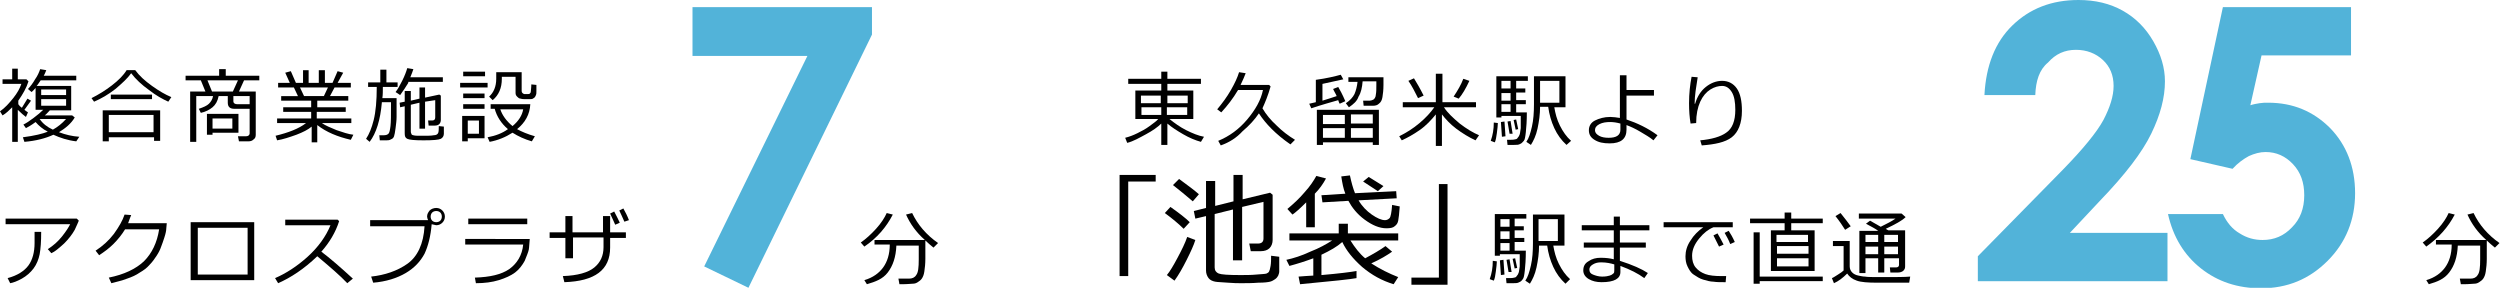 <?xml version="1.0" encoding="utf-8"?>
<!-- Generator: Adobe Illustrator 27.6.1, SVG Export Plug-In . SVG Version: 6.00 Build 0)  -->
<svg version="1.1" id="_レイヤー_1" xmlns="http://www.w3.org/2000/svg" xmlns:xlink="http://www.w3.org/1999/xlink" x="0px"
	 y="0px" viewBox="0 0 491.7 56.6" style="enable-background:new 0 0 491.7 56.6;" xml:space="preserve">
<style type="text/css">
	.st0{fill:#52B3D9;}
</style>
<g>
	<g>
		<g>
			<g>
				<g>
					<path d="M221.7,28.1l-0.4-1c0.8-0.2,1.6-0.5,2.4-0.9s1.6-0.8,2.4-1.4s1.4-1,1.7-1.4h-4.5v-5.6h5.1v-1.3h-6.5v-1h6.5v-1.4h1.2
						v1.4h6.6v1h-6.6v1.3h5.1v5.6H230c1,0.8,2.1,1.6,3.3,2.2c1.2,0.6,2.4,1.1,3.5,1.3l-0.6,1c-1.1-0.3-2.3-0.8-3.5-1.5
						c-1.2-0.7-2.3-1.4-3.1-2.1v4.2h-1.2v-4.2c-0.7,0.7-1.7,1.4-3,2.1S222.9,27.8,221.7,28.1z M224.4,20.3h3.9v-1.5h-3.9V20.3z
						 M228.4,21.1h-3.9v1.5h3.9V21.1z M229.6,20.3h4v-1.5h-4V20.3z M233.5,21.1h-4v1.5h4V21.1z"/>
				</g>
				<g>
					<path d="M240.1,28.6l-0.5-0.9c2.2-0.9,4.1-2.3,5.7-4.2s2.7-3.8,3.1-5.8h-4.9c-1,1.7-2.1,3.1-3.3,4.4l-0.8-0.6
						c1-1.2,1.9-2.4,2.7-3.8s1.3-2.5,1.6-3.5l1.3,0.2c-0.2,0.5-0.5,1.3-1,2.3h5.6l0.3,0.3c-0.5,1.8-1.1,3.2-1.6,4.3
						c0.7,1.2,1.6,2.3,2.8,3.4c1.1,1.1,2.3,2,3.6,2.8l-0.9,0.9c-2.9-2-4.9-4.1-6.2-6.1c-0.8,1.2-1.9,2.4-3.2,3.5
						C243.2,27.1,241.8,28,240.1,28.6z"/>
				</g>
				<g>
					<path d="M257.9,21.3l-0.4-0.9l1.3-0.3v-4.4c2.2-0.3,3.8-0.7,4.9-1l0.5,0.9c-0.4,0.1-1.8,0.4-4.1,0.9v3.3c1-0.3,1.9-0.6,2.8-0.9
						c-0.2-0.5-0.5-0.9-0.7-1.4l1-0.4c0.3,0.5,0.8,1.4,1.4,2.8l-1.1,0.5c-0.1-0.1-0.2-0.4-0.3-0.7C261.8,20.1,260,20.6,257.9,21.3z
						 M270,28h-9.8v0.5H259v-6.9h12.2v6.9H270V28z M264.5,22.6h-4.3v1.8h4.3V22.6z M260.2,27.1h4.3v-1.9h-4.3V27.1z M265.3,21.1
						l-0.6-0.8c0.8-0.5,1.4-1.2,1.7-1.8c0.3-0.7,0.5-1.5,0.6-2.4h-1.8v-0.9h6.9v1.5c0,1-0.1,1.8-0.2,2.4s-0.3,1-0.7,1.3
						c-0.3,0.3-0.7,0.4-1.2,0.4s-1.1,0-1.8,0l-0.1-1h1.3c0.2,0,0.5-0.1,0.7-0.2s0.5-0.5,0.5-1c0.1-0.5,0.1-1.1,0.1-1.8l0-0.8h-2.7
						c-0.1,1.2-0.3,2.2-0.8,3C266.9,19.9,266.2,20.5,265.3,21.1z M270,24.3v-1.8h-4.3v1.8H270z M265.7,27.1h4.3v-1.9h-4.3V27.1z"/>
				</g>
				<g>
					<path d="M275.7,27.6l-0.5-0.8c1.4-0.7,2.7-1.5,4-2.6c1.2-1,2.2-2.1,2.9-3.1h-6.2v-1h6.5v-5.6h1.3v5.6h6.6v1H284
						c0.7,1.1,1.8,2.1,3.1,3.2c1.3,1,2.6,1.8,3.8,2.3l-0.7,1c-1.3-0.6-2.6-1.4-3.8-2.3s-2.1-1.9-2.8-2.8v6.2h-1.2v-6.2
						c-0.9,1.1-1.9,2.2-3.2,3.1S276.8,27.1,275.7,27.6z M278.9,19.3c-0.6-1.2-1.2-2.4-1.9-3.4l1.1-0.5c0.5,0.8,1.2,2,1.9,3.4
						L278.9,19.3z M286.9,19.4l-1-0.4c0.8-1.2,1.5-2.4,1.9-3.5l1.2,0.4C288.3,17.4,287.6,18.6,286.9,19.4z"/>
				</g>
				<g>
					<path d="M294,28l-0.8-0.3c0.4-1.1,0.6-2.3,0.6-3.6l0.8,0.1c0,0.5-0.1,1.1-0.2,2C294.3,26.9,294.2,27.6,294,28z M298.1,22.1h2.2
						c0,1.7-0.1,3-0.2,3.9s-0.2,1.5-0.4,1.7s-0.4,0.5-0.7,0.6c-0.3,0.2-0.7,0.2-1.2,0.2h-1.3l-0.1-1c0.8,0,1.4,0,1.6-0.1
						c0.2,0,0.4-0.1,0.5-0.3c0.2-0.2,0.3-0.4,0.4-0.7s0.1-0.7,0.2-1.2c0-0.5,0-1.4,0-2.4h-3.8v0.3h-1V15h6.2v0.9h-2.3v1.5h1.8v0.8
						h-1.8v1.5h1.9v0.8h-1.9V22.1z M295.4,26.9l-0.2-2.9l0.7-0.1l0.2,2.9L295.4,26.9z M295.3,15.9v1.5h1.8v-1.5H295.3z M295.3,18.3
						v1.5h1.8v-1.5H295.3z M295.3,20.5v1.5h1.8v-1.5H295.3z M296.9,26.3l-0.4-2.4l0.6-0.1l0.4,2.5L296.9,26.3z M298.1,25.5l-0.4-1.9
						l0.5-0.1l0.4,1.9L298.1,25.5z M308.1,28.5c-1-0.9-1.8-2-2.4-3.3c-0.6-1.3-1-2.7-1.2-4.2h-1.6c0,1.5-0.2,2.9-0.5,4.3
						c-0.3,1.4-0.8,2.4-1.3,3.2l-0.9-0.6c0.5-0.7,0.8-1.7,1.1-3c0.3-1.3,0.4-2.8,0.4-4.4V15h6.2v6.1h-2.2c0.2,1.2,0.5,2.4,1.1,3.6
						c0.6,1.2,1.3,2.2,2.2,3L308.1,28.5z M306.7,15.9h-3.8v4.3h3.8V15.9z"/>
				</g>
				<g>
					<path d="M326,26.6l-0.8,1c-0.7-0.6-1.6-1.1-2.6-1.7s-1.9-1-2.7-1.3l0,0.9c0,1.8-1.1,2.7-3.3,2.7c-1.3,0-2.2-0.2-3-0.7
						s-1.1-1.1-1.1-1.9c0-0.8,0.4-1.5,1.2-1.9s1.8-0.7,3-0.7c0.6,0,1.3,0.1,1.9,0.2v-8.4h1.3v2.9h5.4v1.1h-5.4v4.7
						C322,24.2,324.1,25.2,326,26.6z M318.7,24.3c-0.7-0.2-1.4-0.3-2-0.3c-0.8,0-1.5,0.1-2.1,0.4c-0.6,0.3-0.9,0.7-0.9,1.2
						c0,0.5,0.3,0.8,0.8,1.1c0.5,0.3,1.2,0.4,1.9,0.4c1.5,0,2.3-0.5,2.3-1.6V24.3z"/>
				</g>
				<g>
					<path d="M334.7,28.6l-0.3-1c2.2-0.2,4-0.7,5.1-1.5c1.2-0.8,1.8-2.3,1.8-4.5c0-1.5-0.2-2.7-0.7-3.5c-0.5-0.8-1.1-1.2-1.9-1.2
						c-0.7,0-1.5,0.2-2.3,0.7c-0.8,0.5-1.5,1.3-2,2.4s-0.8,2.5-0.8,4.2l-1.1,0.1c-0.2-1.2-0.3-2.5-0.3-4c0-1.9,0.2-3.7,0.5-5.2
						l1.2,0.1c-0.3,1.9-0.6,3.6-0.6,5.2h0.1c0.4-1.4,1.1-2.5,2.1-3.3c1-0.8,2.1-1.2,3.2-1.2c1.2,0,2.2,0.5,2.9,1.5
						c0.7,1,1,2.5,1,4.4c0,2.4-0.7,4.2-2,5.2S337.3,28.4,334.7,28.6z"/>
				</g>
			</g>
		</g>
		<g>
			<g>
				<g>
					<path d="M227.3,35.7h-5.4v18.6h-1.7V34.4h7.1V35.7z"/>
				</g>
				<g>
					<path d="M232.8,45c-0.9-0.9-2.2-2-3.7-3.1l1.1-1.2c1.7,1.2,3,2.2,3.8,3L232.8,45z M231,55.2l-1.5-1.1c0.6-0.7,1.3-1.9,2.1-3.4
						c0.8-1.5,1.5-2.9,1.9-4.1l1.6,0.6c-0.3,1-0.9,2.3-1.7,3.9S231.8,54.1,231,55.2z M234.6,39.6c-1.3-1.1-2.6-2.2-3.9-3.2l1.2-1.2
						c1.8,1.3,3.1,2.3,3.9,3L234.6,39.6z M237.2,42.5l-2.1,0.5l-0.3-1.5l2.4-0.6v-5.3h1.8v4.9l3.6-0.9v-5.2h1.8v4.8l5.4-1.3l0.5,0.4
						v8.9c0,0.6-0.2,1.2-0.6,1.6s-1,0.6-1.7,0.6h-2l-0.3-1.5h1.7c0.7,0,1.1-0.3,1.1-1v-7.2l-4.2,1v10.5h-1.8V41.2l-3.6,0.9v10.5
						c0,0.6,0.3,1,0.8,1.2s1.9,0.3,4.2,0.3c1.1,0,2.2,0,3.2-0.1c1.1-0.1,1.7-0.1,2-0.2c0.2-0.1,0.4-0.2,0.5-0.4
						c0.1-0.2,0.2-0.5,0.3-1.1c0.1-0.6,0.1-1.2,0.1-2l1.6,0.2v2.9c0,0.3-0.1,0.5-0.2,0.8c-0.1,0.2-0.3,0.5-0.6,0.7s-0.6,0.4-1,0.5
						c-0.4,0.1-1.1,0.2-2.3,0.2c-1.2,0.1-2.3,0.1-3.4,0.1c-0.6,0-1.5,0-2.6-0.1s-2-0.1-2.5-0.2c-0.5-0.1-1-0.3-1.3-0.7
						s-0.5-0.9-0.5-1.5V42.5z"/>
				</g>
				<g>
					<path d="M275,54.5l-0.9,1.4c-2.3-0.7-4.3-1.8-6.2-3.4c-1.8-1.6-3.1-3.2-3.9-4.9c-1,0.9-2.4,1.7-4.1,2.5v4
						c3.5-0.3,5.8-0.6,6.9-0.8v1.4c-1,0.2-4.7,0.6-11.1,1.2l-0.3-1.5c0.8-0.1,1.7-0.1,2.9-0.2v-3.4c-1.6,0.6-3.2,1.1-4.7,1.5
						l-0.6-1.2c1.4-0.3,3-0.8,4.7-1.6c1.8-0.7,3.2-1.5,4.3-2.2h-8.4v-1.4h9.7v-1.9h1.8v1.9H275v1.4h-9.4c0.9,1.4,1.8,2.6,2.9,3.5
						c1.5-0.8,2.9-1.6,4-2.4l1.3,1.1c-1,0.7-2.3,1.5-4.1,2.3C271.4,52.9,273.2,53.8,275,54.5z M260.8,35.1c-0.6,1.1-1.3,2.1-2.2,3
						v6.6h-1.7v-4.9c-1.2,1.2-2.1,2-2.7,2.4l-1-1.1c1.2-1,2.4-2.1,3.4-3.3c1.1-1.2,1.8-2.3,2.3-3.2L260.8,35.1z M275.3,40.6
						c-0.1,1.4-0.2,2.3-0.3,2.8c-0.1,0.5-0.3,0.8-0.7,1.1c-0.3,0.3-0.9,0.4-1.6,0.4c-1.4,0-2.8-0.6-4.3-1.7s-2.5-2.4-3.2-3.7
						l-5.1,0.3l-0.2-1.4l4.7-0.3c-0.4-1-0.6-2.1-0.8-3.4l1.7-0.2c0.3,1.4,0.6,2.5,1,3.5l8.1-0.4l0.1,1.4l-7.5,0.4
						c0.7,1.2,1.6,2.1,2.6,2.8s1.9,1.1,2.6,1.1c0.3,0,0.6-0.1,0.9-0.4c0.2-0.2,0.4-1.1,0.5-2.6L275.3,40.6z M272.1,36.6l-1.1,1
						l-2.9-1.9l1.1-0.9L272.1,36.6z"/>
				</g>
				<g>
					<path d="M284.7,56h-7.1v-1.4h5.4V36.2h1.7V56z"/>
				</g>
			</g>
		</g>
		<g>
			<g>
				<g>
					<path class="st0" d="M400.3,18.7h-10c0.3-5.8,2.1-10.4,5.5-13.7c3.4-3.3,7.7-5,13-5c3.3,0,6.2,0.7,8.7,2.1c2.5,1.4,4.5,3.4,6,6
						s2.3,5.2,2.3,7.9c0,3.2-0.9,6.6-2.7,10.3c-1.8,3.7-5.1,8-10,13.1l-6,6.4h19.2v9.5h-37.3v-4.9l16.7-17c4-4.1,6.7-7.4,8-9.8
						c1.3-2.5,2-4.7,2-6.7c0-2.1-0.7-3.8-2.1-5.1s-3.2-2-5.3-2c-2.2,0-4,0.8-5.5,2.5C401.1,13.7,400.4,15.9,400.3,18.7z"/>
				</g>
				<g>
					<path class="st0" d="M437.2,1.4h25.2v9.5h-17.6l-2.2,9.8c0.6-0.2,1.2-0.3,1.8-0.4c0.6-0.1,1.1-0.1,1.7-0.1
						c4.9,0,8.9,1.7,12.2,5c3.2,3.3,4.9,7.6,4.9,12.8c0,5.2-1.8,9.7-5.4,13.3c-3.6,3.6-7.9,5.4-13.1,5.4c-4.6,0-8.5-1.3-11.8-3.9
						c-3.3-2.6-5.5-6.2-6.5-10.7h10.8c0.8,1.7,1.9,3,3.3,3.8c1.4,0.9,2.9,1.3,4.5,1.3c2.3,0,4.2-0.8,5.8-2.5
						c1.6-1.6,2.4-3.7,2.4-6.3c0-2.5-0.7-4.5-2.2-6.1c-1.5-1.6-3.3-2.4-5.4-2.4c-1.1,0-2.2,0.3-3.3,0.8c-1.1,0.6-2.2,1.4-3.2,2.5
						l-8.3-1.9L437.2,1.4z"/>
				</g>
			</g>
		</g>
		<g>
			<g>
				<g>
					<path d="M293.8,55.2l-0.8-0.3c0.4-1.1,0.6-2.3,0.6-3.6l0.8,0.1c0,0.5-0.1,1.1-0.2,2C294.1,54.2,294,54.8,293.8,55.2z
						 M297.9,49.3h2.2c0,1.7-0.1,3-0.2,3.9c-0.1,0.9-0.2,1.5-0.4,1.7c-0.2,0.3-0.4,0.5-0.7,0.6c-0.3,0.2-0.7,0.2-1.2,0.2h-1.3
						l-0.1-1c0.8,0,1.4,0,1.6-0.1c0.2,0,0.4-0.1,0.5-0.3c0.2-0.2,0.3-0.4,0.4-0.7s0.1-0.7,0.2-1.2c0-0.5,0-1.4,0-2.4H295v0.3h-1
						v-8.2h6.2v0.9h-2.3v1.5h1.8v0.8h-1.8v1.5h1.9v0.8h-1.9V49.3z M295.2,54.1l-0.2-2.9l0.7-0.1l0.2,2.9L295.2,54.1z M295.1,43.1
						v1.5h1.8v-1.5H295.1z M295.1,45.5v1.5h1.8v-1.5H295.1z M295.1,47.8v1.5h1.8v-1.5H295.1z M296.7,53.5l-0.4-2.4l0.6-0.1l0.4,2.5
						L296.7,53.5z M297.9,52.8l-0.4-1.9l0.5-0.1l0.4,1.9L297.9,52.8z M307.9,55.8c-1-0.9-1.8-2-2.4-3.3c-0.6-1.3-1-2.7-1.2-4.2h-1.6
						c0,1.5-0.2,2.9-0.5,4.3c-0.3,1.4-0.8,2.4-1.3,3.2l-0.9-0.6c0.5-0.7,0.8-1.7,1.1-3c0.3-1.3,0.4-2.8,0.4-4.4v-5.6h6.2v6.1h-2.2
						c0.2,1.2,0.5,2.4,1.1,3.6c0.6,1.2,1.3,2.2,2.2,3L307.9,55.8z M306.4,43.1h-3.8v4.3h3.8V43.1z"/>
				</g>
				<g>
					<path d="M324.1,53.7l-0.7,1c-1.2-0.9-2.8-1.7-4.7-2.4v1.2c0,1.3-1.2,2-3.7,2c-1,0-1.8-0.2-2.5-0.6c-0.7-0.4-1.1-1-1.1-1.7
						c0-0.8,0.3-1.4,1-1.8c0.7-0.5,1.5-0.7,2.4-0.7c1,0,1.9,0.1,2.6,0.3v-2.3h-5.9v-1h5.9v-2.4h-6.3v-1h6.3v-1.7h1.2v1.7h5.8v1h-5.8
						v2.4h5.1v1h-5.1v2.6C321.1,52.1,322.9,52.9,324.1,53.7z M317.5,53.1V52c-0.7-0.2-1.5-0.4-2.6-0.4c-0.6,0-1.1,0.1-1.6,0.4
						c-0.5,0.3-0.7,0.6-0.7,1c0,0.5,0.2,0.8,0.7,1c0.5,0.2,1.1,0.4,1.8,0.4c0.7,0,1.2-0.1,1.5-0.2c0.3-0.1,0.5-0.2,0.7-0.4
						C317.5,53.7,317.5,53.4,317.5,53.1z"/>
				</g>
				<g>
					<path d="M340.9,44.7H337c-1,0.4-1.9,1.1-2.8,2.2c-0.9,1.1-1.4,2.2-1.4,3.4c0,0.9,0.2,1.7,0.7,2.3s1.1,1,1.9,1.3
						c0.8,0.3,1.9,0.4,3.2,0.4c0.3,0,0.6,0,0.9,0l-0.1,1.2h0c-1,0-1.8,0-2.4-0.1c-0.6,0-1.3-0.2-2-0.4s-1.3-0.6-1.9-1
						s-0.9-1-1.2-1.6s-0.4-1.3-0.4-2c0-1,0.3-2.1,1-3.1c0.6-1,1.5-1.9,2.5-2.6h-7.8v-1h13.6V44.7z M339,48.1l-0.9,0.4
						c-0.4-0.8-0.8-1.6-1.1-2.2l0.8-0.4C338.2,46.6,338.6,47.3,339,48.1z M341.2,47.6l-0.9,0.4c-0.3-0.8-0.7-1.5-1.1-2.2l0.8-0.4
						C340.4,46,340.8,46.7,341.2,47.6z"/>
				</g>
				<g>
					<path d="M348.3,53.3v-8h2.7v-1.4h-6.8V43h6.8v-1.2h1.3V43h6.2v0.9h-6.2v1.4h4.6v8H348.3z M344.9,55.8V45.7h1.2v8.7h12.4v0.9
						h-12.4v0.5H344.9z M355.6,47.6v-1.4h-6.2v1.4H355.6z M349.5,49.9h6.2v-1.5h-6.2V49.9z M349.5,52.4h6.2v-1.6h-6.2V52.4z"/>
				</g>
				<g>
					<path d="M375.5,55.6c-1.2,0-3.3,0-6.3,0c-1.8,0-3.2-0.1-4-0.4c-0.9-0.3-1.5-0.8-1.9-1.4c-0.9,0.9-1.7,1.5-2.6,1.9l-0.4-1
						c0.3-0.1,0.7-0.4,1.2-0.7c0.5-0.3,0.9-0.6,1.1-0.8v-4.8h-2.1v-1h3.3v5c0,0.5,0.2,0.9,0.5,1.2c0.3,0.3,0.7,0.5,1.2,0.6
						c0.5,0.1,0.9,0.2,1.3,0.2c0.4,0.1,1.6,0.1,3.5,0.1c2.5,0,4.3,0,5.4-0.1L375.5,55.6z M362.9,45.2c-0.5-0.8-1.1-1.7-1.9-2.7
						l1-0.6c0.8,1,1.5,1.9,2,2.6L362.9,45.2z M373.3,50.8h-2.7v2.8h-1.2v-2.8h-2.5v2.9h-1.2v-8.3h3.7c-0.5-0.4-1.3-0.8-2.4-1.4
						l0.8-0.6c0.5,0.3,1.2,0.7,2.1,1.2c1.2-0.6,2.2-1.1,2.9-1.6h-7.2V42h8.4l0.8,0.7c-0.7,0.7-2,1.4-3.9,2.3
						c0.1,0.1,0.3,0.2,0.5,0.3h3.3v7.1c0,0.4-0.1,0.6-0.4,0.9c-0.3,0.2-0.6,0.3-1,0.3h-1.5l-0.1-1h1.2c0.4,0,0.6-0.2,0.6-0.5V50.8z
						 M369.4,47.6v-1.4h-2.5v1.4H369.4z M366.9,50h2.5v-1.5h-2.5V50z M370.6,46.2v1.4h2.7v-1.4H370.6z M370.6,50h2.7v-1.5h-2.7V50z"
						/>
				</g>
			</g>
		</g>
		<g>
			<g>
				<g>
					<path d="M477.2,48.5l-0.7-0.8c1-0.7,2-1.6,3-2.7s1.7-2.2,2.1-3.1l1.2,0.3C481.5,44.7,479.6,46.8,477.2,48.5z M477.7,55.9
						l-0.5-0.8c1.7-0.5,2.9-1.4,3.7-2.5c0.8-1.1,1.3-2.6,1.3-4.5h-3.1v-0.9h9.9c-1.7-1.5-2.9-3.2-3.7-5l1.2-0.3
						c1.1,2.3,2.8,4.3,5.1,5.9l-0.9,0.9c-0.6-0.5-1.1-0.9-1.6-1.4v3.6c0,1-0.1,1.8-0.2,2.5c-0.1,0.7-0.3,1.1-0.5,1.4
						s-0.5,0.5-0.8,0.7s-0.6,0.3-1,0.3c-0.3,0-1,0.1-2,0.1h-0.6l-0.2-1.1h2.1c0.6,0,1.1-0.2,1.4-0.7c0.4-0.5,0.5-1.5,0.5-3.1v-2.7
						h-4.4c-0.1,2.3-0.7,4-1.7,5.3S479.4,55.4,477.7,55.9z"/>
				</g>
			</g>
		</g>
	</g>
	<g>
		<g>
			<g>
				<g>
					<path d="M2.4,27.9v-6.8c-0.6,0.6-1.2,1.2-1.9,1.6L0,21.9c1-0.7,1.8-1.6,2.6-2.6c0.8-1,1.3-1.9,1.6-2.8H0.5v-0.9h1.9v-2.1h1.1
						v2.1h1.7L5.6,16c-0.4,1.3-1.1,2.5-2,3.8v0.7C3.8,20.8,4,21,4.3,21.2l1.1-1.8l0.7,0.4l-1.3,1.8c0.3,0.2,0.5,0.4,0.7,0.5L5.1,23
						c-0.4-0.3-0.9-0.7-1.6-1.4v6.3H2.4z M7,24c-0.8,0.6-1.5,1-1.9,1.2l-0.5-0.7c0.6-0.3,1.2-0.7,2-1.3c0.8-0.6,1.4-1.1,1.9-1.6H7
						v-4.3c-0.3,0.3-0.5,0.6-0.8,0.8l-0.7-0.6c0.5-0.5,1-1.2,1.4-1.9c0.5-0.7,0.8-1.4,1-2l1.2,0.2c-0.1,0.2-0.2,0.6-0.5,1.1h6.4v0.9
						h-7c-0.3,0.4-0.5,0.8-0.8,1.1h6.8v4.8H9.8c-0.3,0.3-0.6,0.7-1,1h5.4l0.5,0.4c-0.7,1.2-1.8,2.1-3.1,2.9c1.3,0.5,2.6,0.8,4,0.9
						L15,27.8c-1.7-0.2-3.2-0.7-4.5-1.3c-1.5,0.7-3.4,1.2-5.7,1.4l-0.3-0.9c2.3-0.3,3.9-0.7,4.9-1.1C8.4,25.4,7.6,24.7,7,24z
						 M7.8,23.4L7.8,23.4c0.6,0.9,1.5,1.6,2.6,2.1c0.9-0.5,1.8-1.2,2.6-2.1H7.8z M8.1,18.7H13v-1.1H8.1V18.7z M13,19.5H8.1v1.3H13
						V19.5z"/>
				</g>
				<g>
					<path d="M33.1,20c-1.1-0.5-2.4-1.2-3.8-2.3c-1.4-1-2.6-2.1-3.5-3.3c-0.7,1-1.8,2-3.1,3.1c-1.4,1.1-2.8,1.9-4.2,2.5L18,19.3
						c1.4-0.7,2.7-1.5,4-2.5c1.3-1,2.3-2,2.9-3h1.7c0.8,1.1,1.9,2.1,3.3,3.1c1.4,1,2.6,1.7,3.8,2.2L33.1,20z M30.2,27h-8.8v0.8h-1.2
						v-6.1h11.3v6h-1.2V27z M21.4,26h8.8v-3.4h-8.8V26z M29.9,19.5h-8.1v-0.9h8.1V19.5z"/>
				</g>
				<g>
					<path d="M48.8,27.8H47l-0.2-1h1.6c0.4,0,0.7-0.2,0.7-0.6l0-4.8h-3c-0.9,0-1.3-0.4-1.3-1.2v-1.3h-1.8c-0.2,1-0.6,1.7-1.2,2.2
						s-1.4,0.9-2.3,1.1l-0.4-0.8c0.9-0.3,1.6-0.6,2-1c0.4-0.4,0.7-0.9,0.8-1.5h-3.3v9h-1.2V18h3l-0.9-2.2h-3v-0.9h6.6v-1.3h1.3v1.3
						H51v0.9h-3L47,18h3.3v8.5c0,0.4-0.1,0.7-0.4,0.9C49.6,27.7,49.3,27.8,48.8,27.8z M41.8,26.1v0.4h-1.1v-4.1h6.2v3.7H41.8z
						 M41.7,18h4.1l1-2.2h-6L41.7,18z M45.7,23.3h-3.9v2h3.9V23.3z M49.1,20.5l0-1.6h-3.2v1c0,0.4,0.3,0.6,0.8,0.6H49.1z"/>
				</g>
				<g>
					<path d="M54.5,27.6l-0.3-0.9c2.5-0.6,4.6-1.4,6-2.5h-5.7v-0.9h6.7v-1.3h-5.5v-0.9h5.5v-1.3h-5.9v-0.9h3.3l-0.8-1.7h-3.1v-0.9
						H57l-0.9-2l1.1-0.3l1,2.3h1.4v-2.5h1.1v2.5h2v-2.5h1.2v2.5h1.5l1-2.3l1.1,0.3l-1.1,2H69v0.9h-3.2l-0.9,1.7h3.6v0.9h-6.1v1.3H68
						v0.9h-5.7v1.3h6.8v0.9h-5.8c0.7,0.5,1.7,0.9,2.9,1.4c1.2,0.4,2.3,0.8,3.3,0.9l-0.5,1c-2.6-0.6-4.8-1.5-6.6-2.9V28h-1.1v-3.1
						c-0.7,0.6-1.7,1.1-3,1.6C56.9,27,55.7,27.4,54.5,27.6z M59,17.2l0.8,1.7h3.9l0.8-1.7H59z"/>
				</g>
				<g>
					<path d="M75.1,20.2c-0.3,3.4-1.1,6-2.4,7.7L72,27.3c0.6-0.9,1.1-2.1,1.5-3.7c0.4-1.6,0.6-3.8,0.6-6.5h-1.7v-0.9h2.4v-2.5h1.2
						v2.5h2.2v0.9h-2.9c0,0.8,0,1.6-0.1,2.2H78c0,1.8,0,3.1,0,3.7c0,0.7-0.1,1.4-0.2,2.2c-0.1,0.8-0.2,1.3-0.3,1.6
						c-0.1,0.3-0.3,0.5-0.6,0.6c-0.3,0.2-0.6,0.2-0.9,0.2h-1.3l-0.1-1h0.9c0.4,0,0.7-0.1,0.9-0.3c0.2-0.2,0.3-0.7,0.4-1.5
						c0.1-0.8,0.1-2.2,0.1-4.4v-0.3H75.1z M80.3,16.3c-0.5,0.8-1,1.6-1.6,2.4l-0.9-0.6c0.4-0.5,0.8-1.2,1.3-2.2c0.5-1,0.8-1.8,1-2.5
						l1.2,0.2c-0.1,0.3-0.3,0.9-0.6,1.6h6.4v0.9H80.3z M79.6,20.9l-0.9,0.2l-0.1-0.9l1-0.2v-2.1h1.2v1.9l1.7-0.4v-2.2h1.1v2l2.8-0.6
						l0.3,0.2v4.8c0,0.3-0.1,0.6-0.3,0.8c-0.2,0.2-0.5,0.3-0.9,0.3h-1.2l-0.1-1h0.8c0.4,0,0.6-0.2,0.6-0.6v-3.4L83.6,20v5.3h-1.1
						v-5.1l-1.7,0.4v5.3c0,0.2,0.1,0.4,0.2,0.6c0.2,0.1,0.6,0.2,1.2,0.2c0.7,0,1,0,1.2,0c0.8,0,1.4,0,1.9-0.1c0.5,0,0.8-0.2,0.9-0.5
						s0.1-0.7,0.1-1.3l1,0.1v1.4c0,0.4-0.2,0.8-0.6,1c-0.4,0.2-1.5,0.3-3.4,0.3c-1.8,0-2.8-0.1-3.2-0.3c-0.4-0.2-0.5-0.5-0.5-1.1
						V20.9z"/>
				</g>
				<g>
					<path d="M90.5,17.2v-0.9h5.4v0.9H90.5z M92,27.2v0.6h-1.1v-5h4.4v4.4H92z M91.1,15v-0.9h4.3V15H91.1z M91.1,19.3v-0.9h4.2v0.9
						H91.1z M91.1,21.4v-0.9h4.2v0.9H91.1z M94.2,23.7H92v2.6h2.2V23.7z M101.7,25.4c0.9,0.5,2.1,1,3.5,1.4l-0.6,1
						c-1.4-0.4-2.7-1-3.8-1.7c-1.4,0.9-2.9,1.5-4.5,1.8L95.9,27c1.6-0.3,2.9-0.8,4-1.6c-1.3-1.1-2.2-2.5-2.6-4h-0.8v-0.9h7.8
						C104.2,22.5,103.3,24.1,101.7,25.4z M101.4,15.1h-2.7v0.4c0,1.8-0.6,3.2-1.8,4.2L96.2,19c0.9-0.8,1.4-2,1.4-3.5v-1.3h5v3.7
						c0,0.3,0.2,0.5,0.5,0.6h0.7c0.2,0,0.3,0,0.4-0.1c0.1-0.1,0.2-0.2,0.2-0.4c0-0.2,0.1-0.7,0.1-1.4l1,0.1l0,1.2
						c0,0.4,0,0.6-0.1,0.8c0,0.1-0.1,0.2-0.2,0.4c-0.1,0.1-0.2,0.2-0.4,0.3c-0.1,0.1-0.4,0.1-0.7,0.1c-0.3,0-0.6,0-0.8,0
						c-0.3,0-0.6,0-0.9-0.1c-0.3,0-0.5-0.2-0.7-0.4c-0.2-0.2-0.3-0.4-0.3-0.7V15.1z M100.8,24.8c1.2-1,1.9-2.1,2.1-3.3h-4.5
						C98.8,22.7,99.6,23.8,100.8,24.8z"/>
				</g>
				<g>
					<path d="M15.5,43.4c-0.1,0.3-0.4,0.9-0.8,1.8c-0.5,0.9-1.2,1.8-2.1,2.7c-1,0.9-1.8,1.6-2.5,1.9l-0.7-0.8c1.1-0.7,2-1.5,2.8-2.5
						c0.8-1,1.3-1.8,1.6-2.4H1.1V43h14L15.5,43.4z M8.1,45.6c0,1.9-0.1,3.3-0.3,4.4c-0.2,1-0.6,2-1.2,2.8c-0.6,0.8-1.4,1.5-2.3,2
						c-0.9,0.5-1.7,0.8-2.3,0.9l-0.5-1c1.9-0.5,3.3-1.4,4.1-2.5c0.8-1.1,1.2-2.6,1.2-4.4l0-2.2H8.1z"/>
				</g>
				<g>
					<path d="M25.8,42.3c-0.2,0.5-0.4,1-0.6,1.6h7.6L32.7,45c0,0.3-0.1,0.9-0.4,1.8c-0.2,0.6-0.4,1.2-0.6,1.7
						c-0.2,0.6-0.5,1.2-0.9,1.8c-0.4,0.6-0.8,1.2-1.4,1.8c-0.5,0.6-1.2,1.1-1.9,1.5c-0.7,0.5-1.6,0.9-2.5,1.2c-1,0.4-2,0.6-3.1,0.9
						l-0.5-1.1c3-0.6,5.3-1.7,6.9-3.2c1.6-1.6,2.6-3.7,3-6.3h-6.7c-0.6,1-1.4,2-2.3,2.9c-0.9,0.9-1.9,1.6-2.8,2.2l-0.7-0.9
						c1.4-0.9,2.6-2,3.6-3.3c1-1.4,1.7-2.6,2.1-3.8L25.8,42.3z"/>
				</g>
				<g>
					<path d="M50,55.1H37.5V43.7H50V55.1z M48.7,54v-9.2h-9.8V54H48.7z"/>
				</g>
				<g>
					<path d="M69.4,54.8l-1.1,0.9c-1.4-1.5-3.4-3.2-5.9-5.3c-2.6,2.5-5.2,4.2-7.7,5.3l-0.6-1c2.1-0.9,4.3-2.3,6.4-4.2
						c2.1-1.9,3.6-4,4.5-6.2h-8.9v-1.1h10.3l0.3,0.3c-0.7,2.2-1.9,4.2-3.5,6C64.8,50.7,66.9,52.5,69.4,54.8z"/>
				</g>
				<g>
					<path d="M84.9,44.1c-0.2,2.4-0.7,4.3-1.4,5.8c-0.8,1.5-2,2.8-3.7,3.8c-1.7,1-3.9,1.7-6.4,1.9L73,54.4c2.7-0.3,5.1-1.1,7.1-2.5
						c2-1.4,3.2-3.9,3.4-7.4H72.8v-1.2h11.4c-0.1-0.2-0.2-0.5-0.2-0.7c0-0.5,0.2-0.8,0.5-1.2c0.3-0.3,0.8-0.5,1.3-0.5
						c0.5,0,0.9,0.2,1.2,0.5c0.3,0.3,0.5,0.7,0.5,1.2c0,0.5-0.2,0.9-0.5,1.2c-0.3,0.3-0.7,0.5-1.2,0.5
						C85.5,44.2,85.2,44.2,84.9,44.1z M85.8,43.7c0.3,0,0.6-0.1,0.8-0.3c0.2-0.2,0.3-0.5,0.3-0.8c0-0.3-0.1-0.6-0.3-0.8
						c-0.2-0.2-0.5-0.3-0.8-0.3c-0.3,0-0.6,0.1-0.8,0.3c-0.2,0.2-0.3,0.5-0.3,0.8c0,0.3,0.1,0.6,0.3,0.8
						C85.2,43.6,85.5,43.7,85.8,43.7z"/>
				</g>
				<g>
					<path d="M104.2,46.9c-0.1,0.9-0.1,1.7-0.2,2.2s-0.4,1.2-0.8,2.2c-0.5,0.9-1.1,1.7-1.9,2.3c-0.8,0.6-1.9,1.1-3.2,1.5
						s-2.8,0.6-4.5,0.6l-0.2-1.1c3-0.1,5.2-0.6,6.8-1.7c1.5-1.1,2.5-2.7,2.7-4.8H91.5v-1.1H104.2z M103.7,44.1H92.1V43h11.6V44.1z"
						/>
				</g>
				<g>
					<path d="M112.6,50.8h-1.4v-4h-3.1v-1.1h3.1v-3.2h1.4v3.2h6v-3.2h1.4v3.2h3.1v1.1H120v1.9c0,4.4-3,6.6-9,6.8l-0.3-1.2
						c2.9-0.1,5-0.7,6.2-1.7c1.2-1,1.8-2.3,1.8-4v-1.9h-6V50.8z M121.9,43.8l-0.9,0.4c-0.2-0.5-0.6-1.3-1-2.2l0.8-0.4
						C121.2,42.3,121.5,43,121.9,43.8z M123.7,43.3l-0.9,0.3c-0.4-0.9-0.7-1.6-1-2.2l0.8-0.4C123,41.7,123.4,42.5,123.7,43.3z"/>
				</g>
			</g>
		</g>
		<g>
			<g>
				<g>
					<path class="st0" d="M136.2,1.4h35.3v5.4l-24.3,49.8l-8.7-4.2L158.8,11h-22.6V1.4z"/>
				</g>
			</g>
		</g>
		<g>
			<g>
				<g>
					<path d="M170,48.5l-0.7-0.8c1-0.7,2-1.6,3-2.7s1.7-2.2,2.1-3.1l1.2,0.3C174.3,44.7,172.5,46.8,170,48.5z M170.5,55.9l-0.5-0.8
						c1.7-0.5,2.9-1.4,3.7-2.5c0.8-1.1,1.3-2.6,1.3-4.5H172v-0.9h9.9c-1.7-1.5-2.9-3.2-3.7-5l1.2-0.3c1.1,2.3,2.8,4.3,5.1,5.9
						l-0.9,0.9c-0.6-0.5-1.1-0.9-1.6-1.4v3.6c0,1-0.1,1.8-0.2,2.5c-0.1,0.7-0.3,1.1-0.5,1.4s-0.5,0.5-0.8,0.7s-0.6,0.3-1,0.3
						c-0.3,0-1,0.1-2,0.1h-0.6l-0.2-1.1h2.1c0.6,0,1.1-0.2,1.4-0.7c0.4-0.5,0.5-1.5,0.5-3.1v-2.7h-4.4c-0.1,2.3-0.7,4-1.7,5.3
						S172.2,55.4,170.5,55.9z"/>
				</g>
			</g>
		</g>
	</g>
</g>
</svg>
